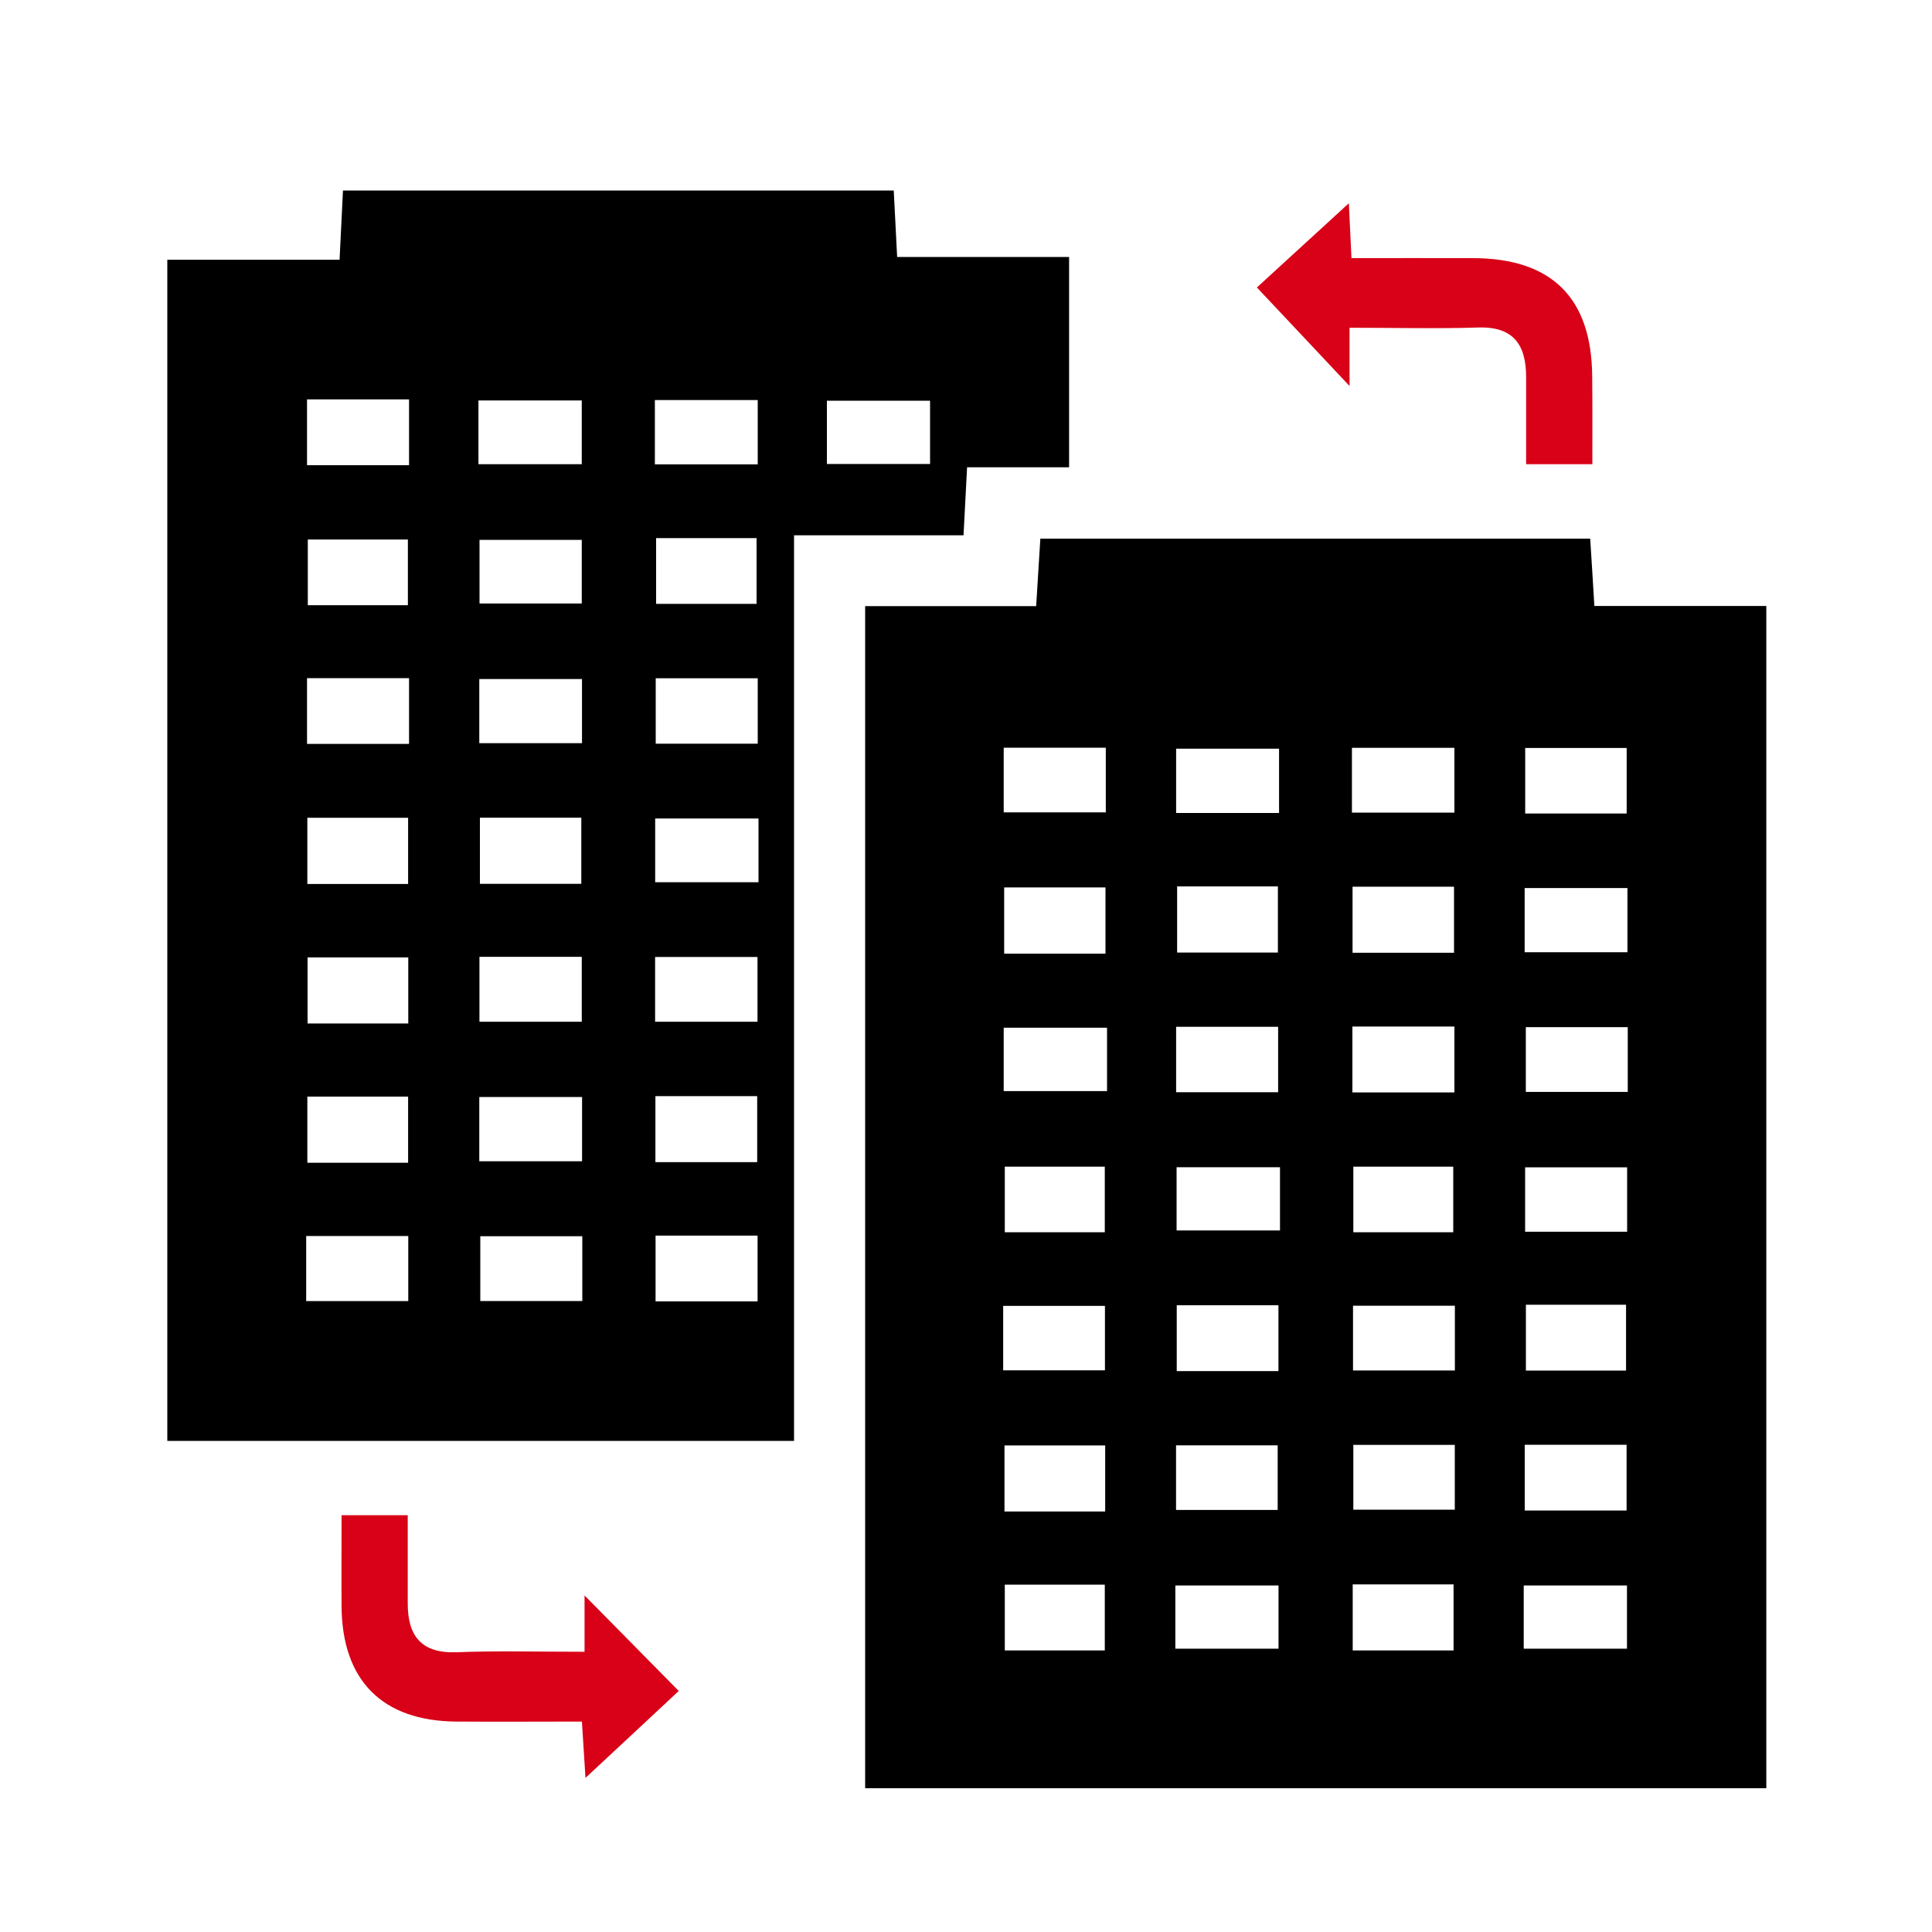 <?xml version="1.0" encoding="utf-8"?>
<!-- Generator: Adobe Illustrator 16.0.0, SVG Export Plug-In . SVG Version: 6.00 Build 0)  -->
<!DOCTYPE svg PUBLIC "-//W3C//DTD SVG 1.1//EN" "http://www.w3.org/Graphics/SVG/1.1/DTD/svg11.dtd">
<svg version="1.1" id="Layer_1" xmlns="http://www.w3.org/2000/svg" xmlns:xlink="http://www.w3.org/1999/xlink" x="0px" y="0px"
	 width="25px" height="25px" viewBox="0 0 25 25" enable-background="new 0 0 25 25" xml:space="preserve">
<g>
	<path d="M11.195,7.843c0.75,0,1.463,0,2.213,0c0.019-0.304,0.035-0.577,0.054-0.873c2.374,0,4.724,0,7.115,0
		c0.019,0.277,0.034,0.55,0.054,0.871c0.747,0,1.473,0,2.225,0c0,5.118,0,10.188,0,15.298c-3.866,0-7.746,0-11.661,0
		C11.195,18.07,11.195,12.99,11.195,7.843z M12.988,9.675c0,0.314,0,0.573,0,0.837c0.459,0,0.892,0,1.321,0c0-0.299,0-0.557,0-0.837
		C13.859,9.675,13.438,9.675,12.988,9.675z M16.551,9.688c-0.48,0-0.9,0-1.332,0c0,0.294,0,0.552,0,0.832c0.459,0,0.893,0,1.332,0
		C16.551,10.225,16.551,9.966,16.551,9.688z M17.494,9.677c0,0.309,0,0.568,0,0.838c0.457,0,0.89,0,1.326,0c0-0.297,0-0.555,0-0.838
		C18.372,9.677,17.949,9.677,17.494,9.677z M19.736,9.679c0,0.298,0,0.568,0,0.848c0.457,0,0.877,0,1.313,0c0-0.298,0-0.568,0-0.848
		C20.598,9.679,20.176,9.679,19.736,9.679z M14.305,12.34c0-0.311,0-0.581,0-0.857c-0.457,0-0.88,0-1.311,0c0,0.3,0,0.57,0,0.857
		C13.436,12.34,13.846,12.34,14.305,12.34z M15.232,11.47c0,0.321,0,0.591,0,0.856c0.461,0,0.883,0,1.304,0c0-0.303,0-0.573,0-0.856
		C16.091,11.47,15.682,11.47,15.232,11.47z M17.502,11.474c0,0.307,0,0.577,0,0.855c0.452,0,0.873,0,1.313,0
		c0-0.298,0-0.568,0-0.855C18.371,11.474,17.961,11.474,17.502,11.474z M21.059,11.491c-0.478,0-0.897,0-1.33,0
		c0,0.293,0,0.552,0,0.831c0.459,0,0.894,0,1.33,0C21.059,12.029,21.059,11.77,21.059,11.491z M14.325,13.299
		c-0.479,0-0.914,0-1.337,0c0,0.301,0,0.559,0,0.82c0.461,0,0.894,0,1.337,0C14.325,13.832,14.325,13.586,14.325,13.299z
		 M15.219,14.133c0.469,0,0.891,0,1.32,0c0-0.299,0-0.568,0-0.846c-0.453,0-0.874,0-1.32,0
		C15.219,13.573,15.219,13.831,15.219,14.133z M18.82,13.283c-0.461,0-0.881,0-1.32,0c0,0.297,0,0.566,0,0.853
		c0.45,0,0.873,0,1.32,0C18.82,13.852,18.82,13.594,18.82,13.283z M21.063,13.291c-0.476,0-0.896,0-1.319,0c0,0.305,0,0.574,0,0.838
		c0.462,0,0.885,0,1.319,0C21.063,13.838,21.063,13.579,21.063,13.291z M14.296,15.945c0-0.324,0-0.594,0-0.848
		c-0.466,0-0.888,0-1.294,0c0,0.307,0,0.575,0,0.848C13.45,15.945,13.861,15.945,14.296,15.945z M16.563,15.104
		c-0.453,0-0.896,0-1.338,0c0,0.301,0,0.559,0,0.818c0.465,0,0.896,0,1.338,0C16.563,15.636,16.563,15.389,16.563,15.104z
		 M18.805,15.945c0-0.324,0-0.594,0-0.848c-0.466,0-0.887,0-1.293,0c0,0.307,0,0.575,0,0.848
		C17.961,15.945,18.371,15.945,18.805,15.945z M21.055,15.105c-0.465,0-0.896,0-1.32,0c0,0.302,0,0.56,0,0.834
		c0.453,0,0.877,0,1.32,0C21.055,15.657,21.055,15.396,21.055,15.105z M12.981,17.732c0.479,0,0.899,0,1.317,0
		c0-0.307,0-0.574,0-0.834c-0.464,0-0.888,0-1.317,0C12.981,17.191,12.981,17.451,12.981,17.732z M16.543,17.742
		c0-0.295,0-0.566,0-0.852c-0.451,0-0.874,0-1.316,0c0,0.297,0,0.564,0,0.852C15.682,17.742,16.102,17.742,16.543,17.742z
		 M18.826,16.896c-0.48,0-0.902,0-1.318,0c0,0.306,0,0.574,0,0.838c0.458,0,0.881,0,1.318,0
		C18.826,17.443,18.826,17.188,18.826,16.896z M19.745,16.883c0,0.325,0,0.596,0,0.852c0.465,0,0.888,0,1.296,0
		c0-0.307,0-0.575,0-0.852C20.592,16.883,20.182,16.883,19.745,16.883z M14.301,19.559c0-0.322,0-0.593,0-0.855
		c-0.461,0-0.884,0-1.303,0c0,0.302,0,0.572,0,0.855C13.441,19.559,13.854,19.559,14.301,19.559z M17.512,18.697
		c0,0.313,0,0.585,0,0.838c0.461,0,0.883,0,1.313,0c0-0.295,0-0.553,0-0.838C18.375,18.697,17.954,18.697,17.512,18.697z
		 M19.73,19.546c0.459,0,0.881,0,1.318,0c0-0.296,0-0.565,0-0.851c-0.449,0-0.872,0-1.318,0C19.73,18.979,19.73,19.236,19.73,19.546
		z M14.296,21.357c0-0.325,0-0.597,0-0.852c-0.466,0-0.888,0-1.294,0c0,0.309,0,0.577,0,0.852
		C13.45,21.357,13.861,21.357,14.296,21.357z M15.209,21.334c0.48,0,0.913,0,1.335,0c0-0.301,0-0.561,0-0.818
		c-0.461,0-0.894,0-1.335,0C15.209,20.805,15.209,21.048,15.209,21.334z M18.809,21.357c0-0.289,0-0.571,0-0.855
		c-0.455,0-0.877,0-1.305,0c0,0.303,0,0.571,0,0.855C17.947,21.357,18.357,21.357,18.809,21.357z M19.717,21.334
		c0.481,0,0.915,0,1.336,0c0-0.301,0-0.561,0-0.818c-0.461,0-0.894,0-1.336,0C19.717,20.805,19.717,21.048,19.717,21.334z
		 M15.218,19.539c0.479,0,0.902,0,1.315,0c0-0.305,0-0.575,0-0.836c-0.458,0-0.881,0-1.315,0
		C15.218,18.995,15.218,19.253,15.218,19.539z"/>
	<path d="M10.275,18.645c-2.756,0-5.421,0-8.11,0c0-5.095,0-10.165,0-15.284c0.728,0,1.454,0,2.229,0
		C4.41,3.04,4.423,2.764,4.438,2.465c2.384,0,4.746,0,7.127,0c0.015,0.288,0.028,0.549,0.044,0.86c0.744,0,1.468,0,2.225,0
		c0,0.924,0,1.798,0,2.722c-0.443,0-0.869,0-1.32,0c-0.017,0.311-0.03,0.574-0.046,0.88c-0.715,0-1.427,0-2.193,0
		C10.275,10.851,10.275,14.73,10.275,18.645z M6.191,6.007c0.475,0,0.91,0,1.337,0c0-0.297,0-0.557,0-0.825c-0.457,0-0.89,0-1.337,0
		C6.191,5.467,6.191,5.713,6.191,6.007z M8.474,6.009c0.479,0,0.9,0,1.331,0c0-0.294,0-0.552,0-0.832c-0.458,0-0.893,0-1.331,0
		C8.474,5.471,8.474,5.73,8.474,6.009z M10.7,6.004c0.48,0,0.914,0,1.335,0c0-0.301,0-0.56,0-0.819c-0.461,0-0.894,0-1.335,0
		C10.7,5.473,10.7,5.718,10.7,6.004z M5.278,7.831c0-0.324,0-0.593,0-0.85c-0.464,0-0.887,0-1.295,0c0,0.307,0,0.577,0,0.85
		C4.432,7.831,4.842,7.831,5.278,7.831z M7.528,6.986c-0.458,0-0.892,0-1.323,0c0,0.299,0,0.557,0,0.823c0.464,0,0.898,0,1.323,0
		C7.528,7.512,7.528,7.252,7.528,6.986z M8.49,6.963c0,0.321,0,0.591,0,0.851c0.459,0,0.881,0,1.3,0c0-0.306,0-0.575,0-0.851
		C9.339,6.963,8.929,6.963,8.49,6.963z M5.293,8.775c-0.459,0-0.881,0-1.32,0c0,0.296,0,0.566,0,0.851c0.45,0,0.872,0,1.32,0
		C5.293,9.343,5.293,9.085,5.293,8.775z M7.531,8.787c-0.479,0-0.9,0-1.329,0c0,0.295,0,0.552,0,0.83c0.459,0,0.893,0,1.329,0
		C7.531,9.322,7.531,9.063,7.531,8.787z M9.805,8.777c-0.466,0-0.889,0-1.32,0c0,0.299,0,0.569,0,0.846c0.453,0,0.875,0,1.32,0
		C9.805,9.337,9.805,9.08,9.805,8.777z M5.281,11.439c0-0.29,0-0.572,0-0.857c-0.455,0-0.877,0-1.304,0c0,0.3,0,0.571,0,0.857
		C4.42,11.439,4.831,11.439,5.281,11.439z M7.522,11.437c0-0.307,0-0.578,0-0.856c-0.452,0-0.874,0-1.312,0c0,0.298,0,0.568,0,0.856
		C6.654,11.437,7.064,11.437,7.522,11.437z M9.815,10.591c-0.476,0-0.909,0-1.337,0c0,0.298,0,0.557,0,0.825
		c0.457,0,0.891,0,1.337,0C9.815,11.131,9.815,10.885,9.815,10.591z M5.283,13.244c0-0.32,0-0.591,0-0.855c-0.46,0-0.883,0-1.303,0
		c0,0.302,0,0.572,0,0.855C4.424,13.244,4.835,13.244,5.283,13.244z M6.204,12.381c0,0.313,0,0.57,0,0.84c0.462,0,0.897,0,1.324,0
		c0-0.297,0-0.557,0-0.84C7.083,12.381,6.661,12.381,6.204,12.381z M8.477,12.383c0,0.309,0,0.567,0,0.838c0.457,0,0.89,0,1.325,0
		c0-0.297,0-0.556,0-0.838C9.354,12.383,8.932,12.383,8.477,12.383z M5.281,15.046c0-0.289,0-0.571,0-0.856
		c-0.455,0-0.877,0-1.304,0c0,0.302,0,0.571,0,0.856C4.42,15.046,4.831,15.046,5.281,15.046z M7.532,14.195c-0.479,0-0.9,0-1.33,0
		c0,0.295,0,0.554,0,0.832c0.458,0,0.892,0,1.33,0C7.532,14.734,7.532,14.475,7.532,14.195z M9.798,15.038c0-0.32,0-0.579,0-0.854
		c-0.454,0-0.875,0-1.317,0c0,0.297,0,0.566,0,0.854C8.931,15.038,9.353,15.038,9.798,15.038z M3.962,16.836
		c0.472,0,0.894,0,1.321,0c0-0.303,0-0.572,0-0.842c-0.459,0-0.881,0-1.321,0C3.962,16.283,3.962,16.542,3.962,16.836z M5.293,5.168
		c-0.459,0-0.881,0-1.32,0c0,0.296,0,0.566,0,0.851c0.45,0,0.872,0,1.32,0C5.293,5.736,5.293,5.478,5.293,5.168z M9.803,15.989
		c-0.459,0-0.882,0-1.32,0c0,0.296,0,0.565,0,0.851c0.45,0,0.872,0,1.32,0C9.803,16.557,9.803,16.3,9.803,15.989z M7.535,15.997
		c-0.475,0-0.896,0-1.32,0c0,0.305,0,0.573,0,0.838c0.462,0,0.884,0,1.32,0C7.535,16.544,7.535,16.284,7.535,15.997z"/>
	<path fill="#D80117" d="M17.463,4.241c0,0.292,0,0.521,0,0.754c-0.404-0.432-0.797-0.847-1.199-1.275
		c0.334-0.306,0.758-0.694,1.19-1.09c0.009,0.167,0.019,0.4,0.034,0.71c0.521,0,1.048-0.001,1.572,0
		c1.021,0.003,1.535,0.514,1.543,1.53c0.004,0.366,0.002,0.732,0.002,1.137c-0.277,0-0.532,0-0.857,0c0-0.373,0-0.75,0-1.126
		c0-0.417-0.161-0.659-0.624-0.643C18.592,4.255,18.063,4.241,17.463,4.241z"/>
	<path fill="#D80117" d="M7.564,21.374c0-0.298,0-0.524,0-0.729c0.404,0.41,0.806,0.818,1.219,1.236
		c-0.353,0.329-0.774,0.723-1.207,1.125c-0.012-0.188-0.027-0.425-0.046-0.729c-0.539,0-1.082,0.004-1.626,0
		C4.95,22.27,4.428,21.748,4.42,20.792c-0.003-0.382,0-0.765,0-1.185c0.281,0,0.536,0,0.856,0c0,0.381,0,0.759,0,1.137
		c-0.001,0.422,0.172,0.652,0.631,0.636C6.437,21.359,6.968,21.374,7.564,21.374z"/>
</g>
</svg>
